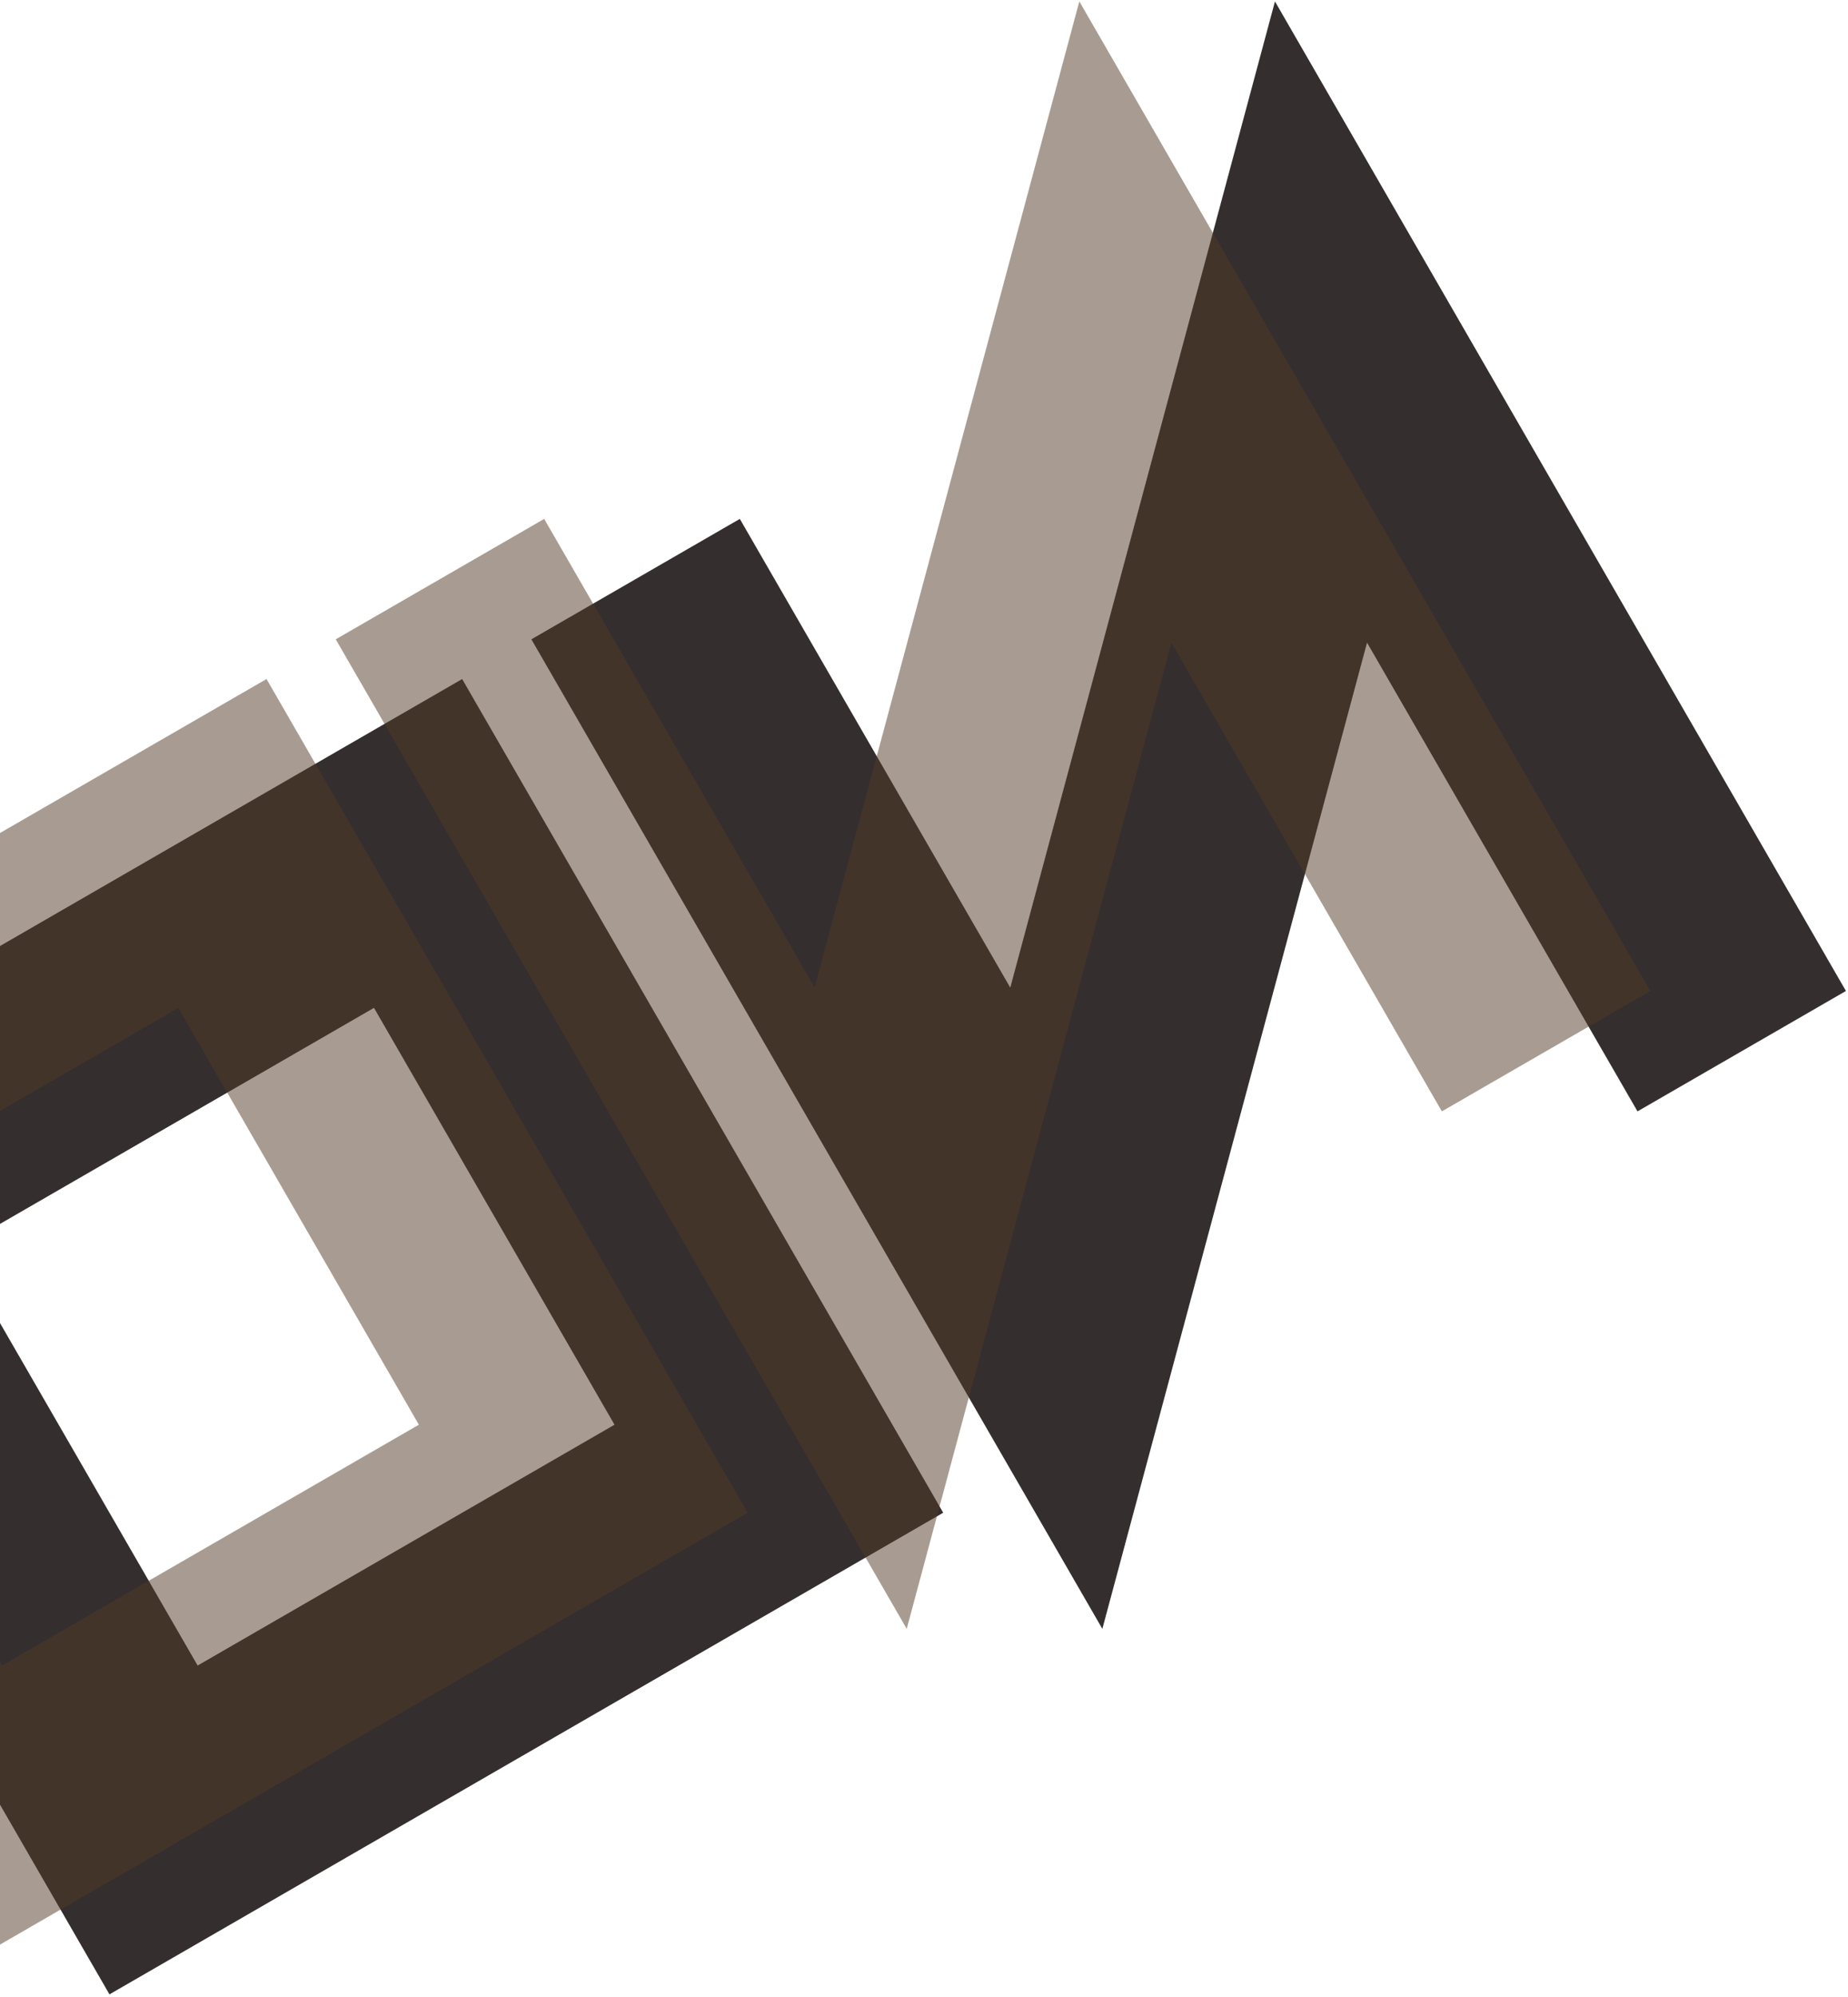 <svg xmlns="http://www.w3.org/2000/svg" width="513" height="554" viewBox="0 0 513 554">
    <g fill="none" fill-rule="evenodd">
        <g fill-rule="nonzero">
            <g>
                <path fill="#352E2F" d="M398.73 114.972l200.436 200.212V165.025h66.812v317.003L465.542 281.816v150.159h-66.813V114.972zm-22.152 49.989v267.078H109.329V164.961h267.249zm-66.812 66.77H176.14V365.27h133.625V231.73z" transform="translate(0 -464) matrix(1 0 0 -1 -183 1061) rotate(30 387.654 298.5)"/>
                <path fill="#523B27" d="M344.422 114.972L544.86 315.184V165.025h66.812v317.003L411.234 281.816v150.159h-66.812V114.972zm-22.151 49.989v267.078H55.02V164.961h267.25zm-66.813 66.77H121.834V365.27h133.624V231.73z" opacity=".5" transform="translate(0 -464) matrix(1 0 0 -1 -183 1061) rotate(30 333.346 298.5)"/>
            </g>
        </g>
    </g>
</svg>
